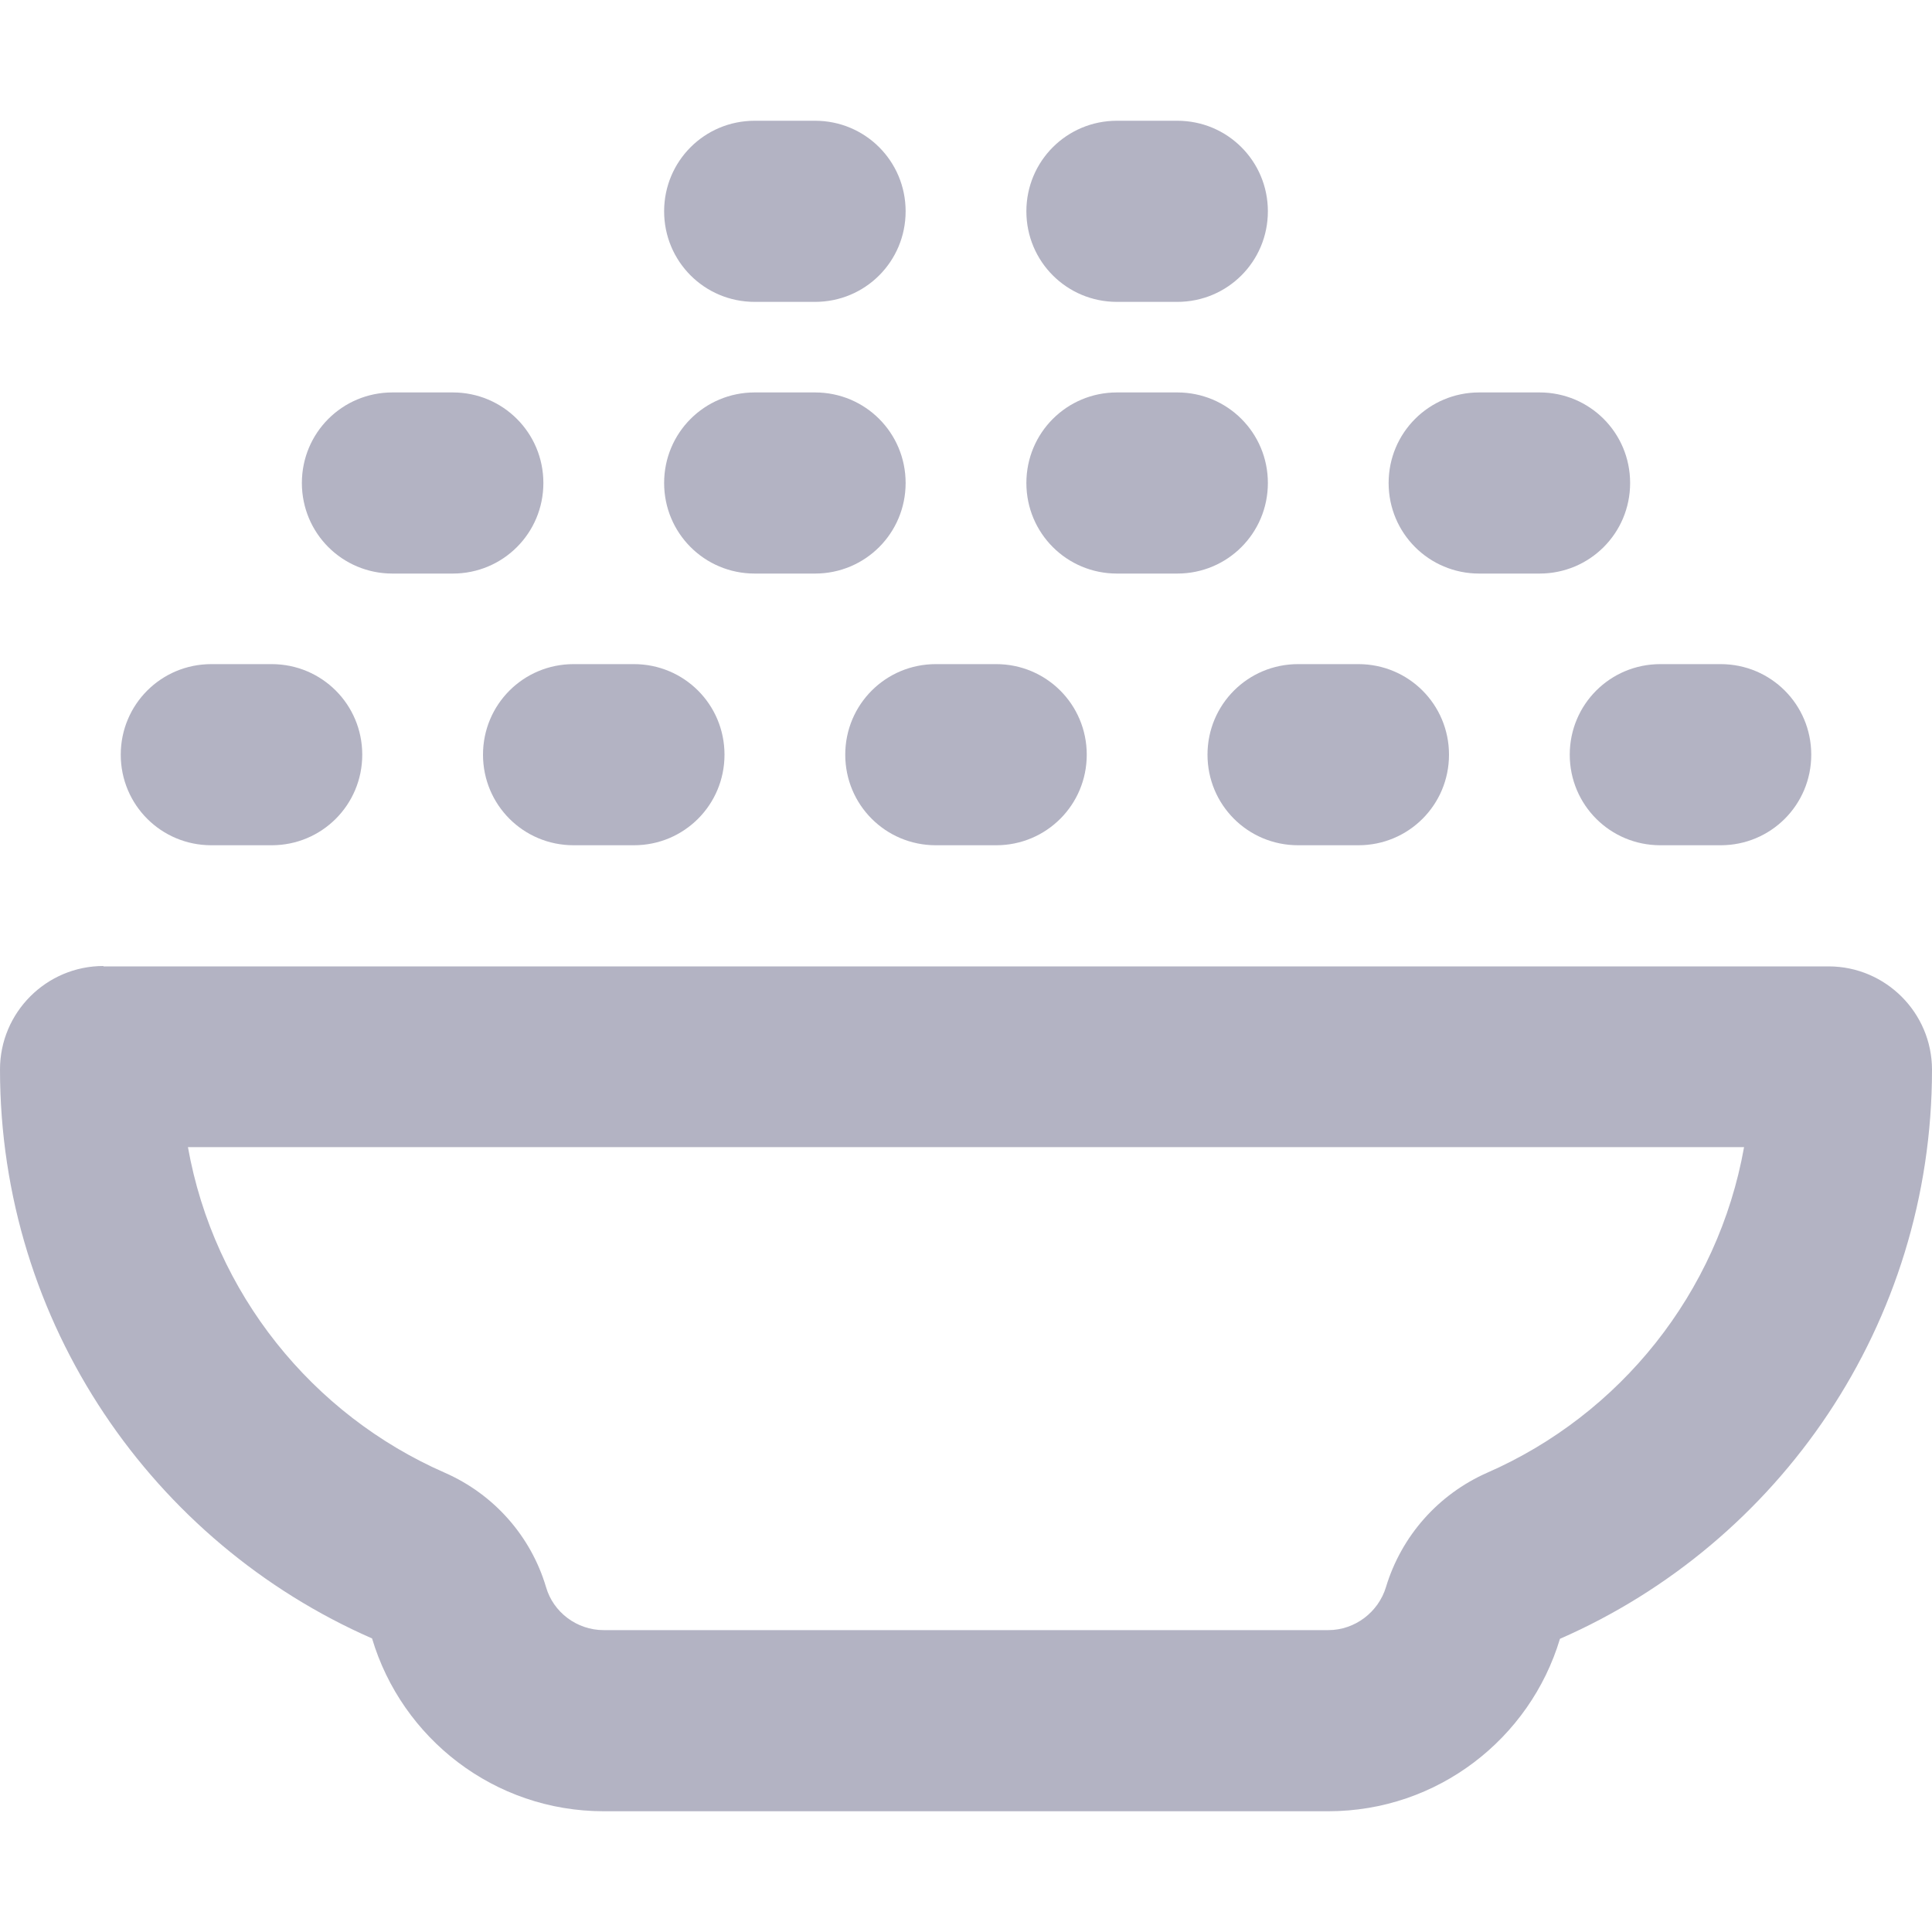 <svg width="40" height="40" viewBox="0 0 40 40" fill="none" xmlns="http://www.w3.org/2000/svg">
<path d="M13.75 4.375C13.75 5.414 14.586 6.25 15.625 6.25H16.875C17.914 6.25 18.75 5.414 18.75 4.375C18.75 3.336 17.914 2.5 16.875 2.5H15.625C14.586 2.5 13.75 3.336 13.75 4.375ZM15.625 8.125C14.586 8.125 13.75 8.961 13.75 10C13.75 11.039 14.586 11.875 15.625 11.875H16.875C17.914 11.875 18.75 11.039 18.75 10C18.75 8.961 17.914 8.125 16.875 8.125H15.625ZM4.375 13.75C3.336 13.75 2.5 14.586 2.5 15.625C2.5 16.664 3.336 17.5 4.375 17.5H5.625C6.664 17.5 7.5 16.664 7.5 15.625C7.5 14.586 6.664 13.75 5.625 13.75H4.375ZM11.305 32.859C10.992 31.805 10.227 30.938 9.211 30.492C6.461 29.289 4.43 26.773 3.891 23.75H36.109C35.57 26.773 33.539 29.289 30.789 30.492C29.781 30.938 29.016 31.797 28.695 32.859C28.539 33.375 28.055 33.75 27.5 33.75H12.5C11.938 33.75 11.453 33.375 11.305 32.859ZM2.141 20C0.961 20 0 20.961 0 22.141C0 27.406 3.172 31.938 7.703 33.922C8.32 35.992 10.234 37.5 12.5 37.5H27.5C29.766 37.5 31.68 35.992 32.297 33.93C36.836 31.945 40 27.414 40 22.148C40 20.969 39.039 20.008 37.859 20.008H2.141V20ZM17.5 15.625C17.5 16.664 18.336 17.5 19.375 17.5H20.625C21.664 17.5 22.5 16.664 22.5 15.625C22.5 14.586 21.664 13.75 20.625 13.75H19.375C18.336 13.75 17.5 14.586 17.5 15.625ZM10 15.625C10 16.664 10.836 17.5 11.875 17.5H13.125C14.164 17.5 15 16.664 15 15.625C15 14.586 14.164 13.75 13.125 13.75H11.875C10.836 13.75 10 14.586 10 15.625ZM8.125 8.125C7.086 8.125 6.25 8.961 6.25 10C6.25 11.039 7.086 11.875 8.125 11.875H9.375C10.414 11.875 11.25 11.039 11.25 10C11.25 8.961 10.414 8.125 9.375 8.125H8.125ZM25 15.625C25 16.664 25.836 17.5 26.875 17.5H28.125C29.164 17.5 30 16.664 30 15.625C30 14.586 29.164 13.75 28.125 13.75H26.875C25.836 13.75 25 14.586 25 15.625ZM23.125 8.125C22.086 8.125 21.25 8.961 21.25 10C21.25 11.039 22.086 11.875 23.125 11.875H24.375C25.414 11.875 26.25 11.039 26.25 10C26.25 8.961 25.414 8.125 24.375 8.125H23.125ZM32.5 15.625C32.5 16.664 33.336 17.5 34.375 17.5H35.625C36.664 17.5 37.5 16.664 37.5 15.625C37.5 14.586 36.664 13.75 35.625 13.75H34.375C33.336 13.75 32.5 14.586 32.5 15.625ZM30.625 8.125C29.586 8.125 28.75 8.961 28.75 10C28.75 11.039 29.586 11.875 30.625 11.875H31.875C32.914 11.875 33.75 11.039 33.75 10C33.75 8.961 32.914 8.125 31.875 8.125H30.625ZM23.125 2.5C22.086 2.5 21.25 3.336 21.25 4.375C21.25 5.414 22.086 6.25 23.125 6.25H24.375C25.414 6.25 26.25 5.414 26.25 4.375C26.25 3.336 25.414 2.5 24.375 2.5H23.125Z" fill="#B3B3C3"/>
</svg>
